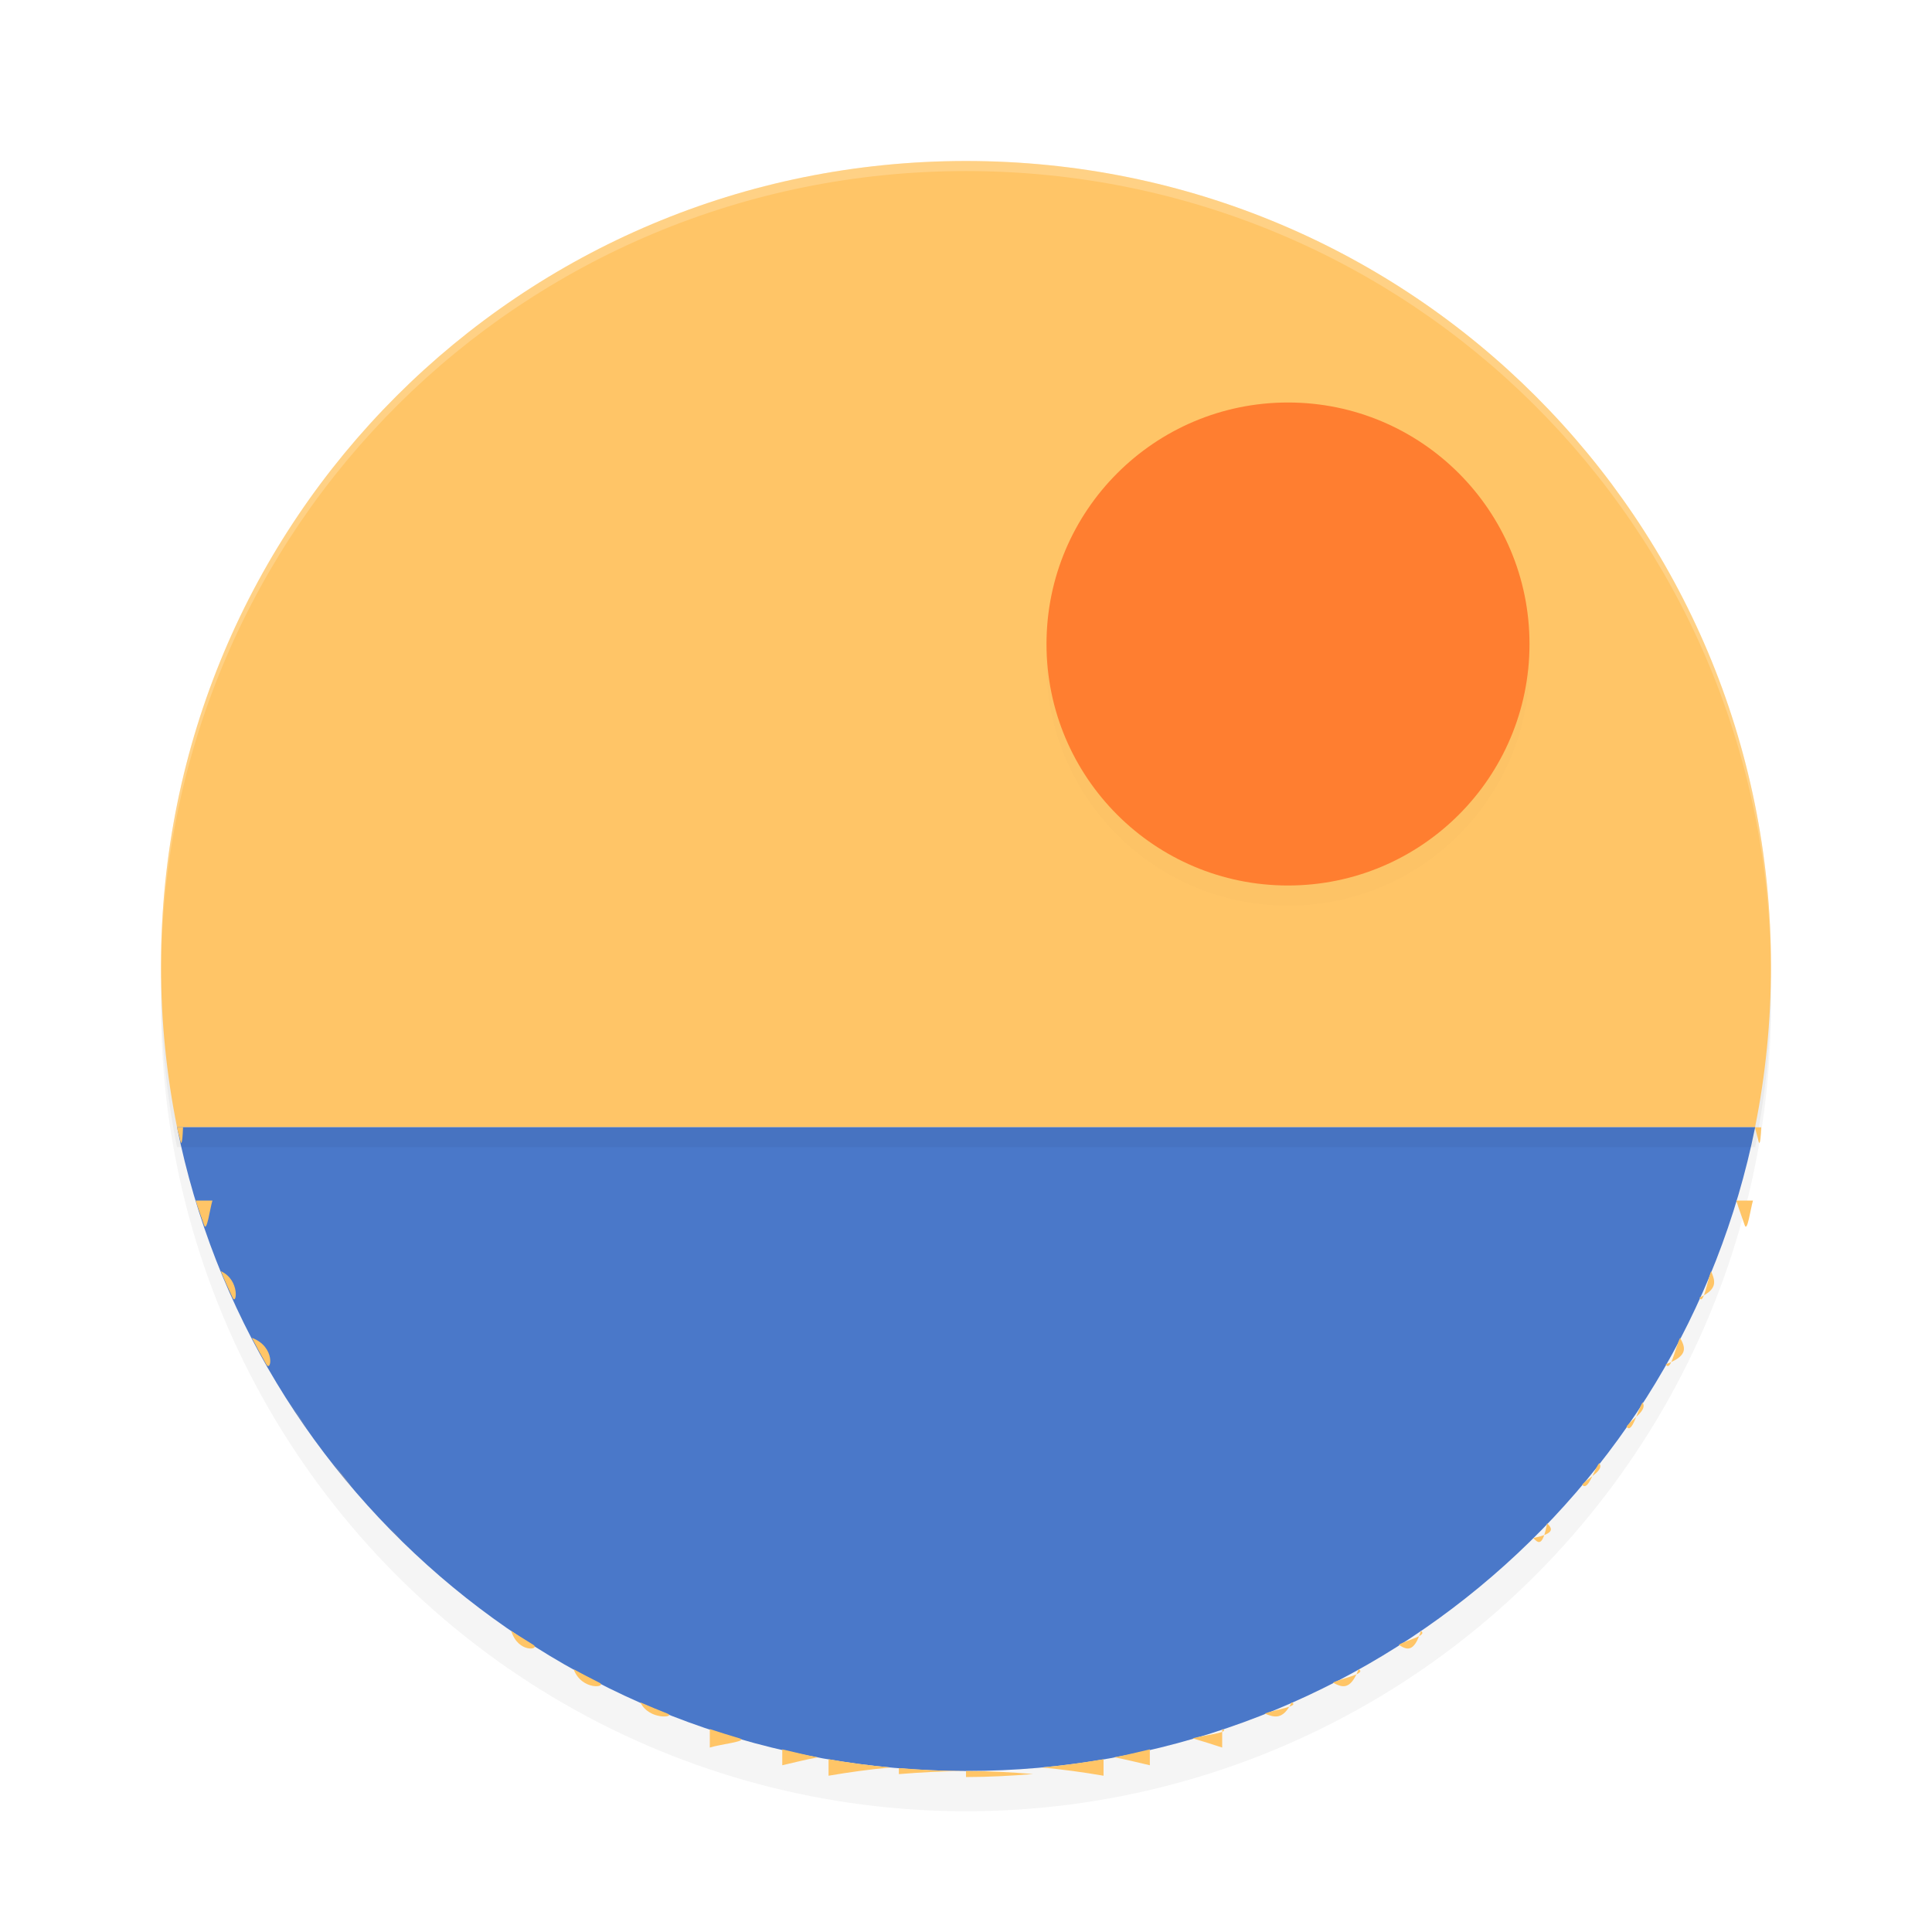 <svg xmlns="http://www.w3.org/2000/svg" id="svg14" width="192" height="192" version="1"><defs><filter style="color-interpolation-filters:sRGB" id="filter859" width="1.1" height="1.1" x=".05" y=".05"><feGaussianBlur stdDeviation="3.2"/></filter><filter style="color-interpolation-filters:sRGB" id="filter875" width="1.1" height="1.1" x=".05" y=".05"><feGaussianBlur stdDeviation=".96"/></filter><filter style="color-interpolation-filters:sRGB" id="filter888" width="1.04" height="1.06" x=".02" y=".03"><feGaussianBlur stdDeviation="1.28"/></filter></defs><circle style="filter:url(#filter859);opacity:.2;fill:#000" cx="96" cy="100" r="80"/><path style="fill:#4a78c9" d="m 17.59,112 c 7.37,36.60 39.58,64 78.42,64 38.84,0 71.04,-27.40 78.42,-64 z"/><path style="filter:url(#filter888);opacity:.2;fill:#000" d="m 96,18 c -44.32,0 -80,35.68 -80,80 0,5.48 0.55,10.83 1.59,16 H 174.42 c 1.04,-5.17 1.58,-10.52 1.58,-16 0,-44.32 -35.68,-80 -80.00,-80 z"/><path style="fill:#ffc567" d="m 96,16 c -44.32,0 -80,35.68 -80,80 0,5.48 0.55,10.83 1.59,16 h 156.83 c 1.04,-5.17 1.58,-10.52 1.58,-16 0,-44.32 -35.68,-80 -80,-80 z m -78.41,96.03 c 0.08,0.41 0.22,0.81 0.30,1.22 0.09,0.41 0.22,0.80 0.30,-1.22 z m 156.82,0 c 0.08,0.41 0.22,0.81 0.31,1.22 0.09,0.41 0.22,0.80 0.31,-1.22 z m -154.96,7.28 c 0.25,0.82 0.55,1.62 0.83,2.43 0.27,0.81 0.58,-1.61 0.83,-2.43 z m 153.10,0 c 0.25,0.82 0.56,1.62 0.83,2.43 0.27,0.81 0.58,-1.61 0.83,-2.43 z m -150.60,7.02 c 0.36,0.89 0.76,1.75 1.16,2.62 0.39,0.87 0.79,-1.74 -1.16,-2.62 z m 148.10,0 c 0.36,0.89 0.76,1.76 -1.16,2.62 0.39,0.87 0.79,-1.74 1.16,-2.62 z m -145.02,6.62 c 0.46,0.89 0.94,1.76 1.43,2.63 0.49,0.87 0.97,-1.74 -1.43,-2.63 z m 141.94,0 c 0.46,0.89 0.94,1.76 -1.43,2.63 0.49,0.87 0.97,-1.74 1.43,-2.63 z m -138.20,6.42 c 0.52,0.81 1.05,1.62 1.60,2.41 0.55,0.79 -1.08,-1.60 -1.60,-2.41 z m 134.47,0 c 0.52,0.81 -1.05,1.62 -1.60,2.41 0.55,0.79 1.08,-1.60 1.60,-2.41 z M 33.07,145.40 c 0.56,0.72 1.11,1.45 1.70,2.15 0.59,0.70 -1.14,-1.43 -1.70,-2.15 z m 125.86,0 c 0.56,0.72 -1.11,1.45 -1.70,2.15 0.59,0.70 1.14,-1.43 1.70,-2.15 z m -120.67,5.98 c 0.47,0.48 0.90,0.99 1.38,1.47 0.48,0.47 0.92,0.98 -1.38,-1.47 z m 115.49,0 c 0.47,0.48 0.91,1.00 -1.38,1.47 0.48,0.48 0.92,0.98 1.38,-1.47 z M 50.80,162.07 c 0.72,0.49 1.47,0.92 2.20,1.39 0.73,0.46 -1.49,0.90 -2.20,-1.39 z m 90.41,0 c 0.72,0.49 -1.47,0.92 -2.20,1.39 0.73,0.46 1.49,0.90 2.20,-1.39 z m -84.21,3.81 c 0.84,0.47 1.70,0.90 2.56,1.34 0.86,0.44 -1.72,0.87 -2.56,-1.34 z m 78.02,0 c 0.84,0.47 -1.70,0.90 -2.56,1.34 0.86,0.44 1.72,0.87 2.56,-1.34 z M 63.64,169.18 c 0.88,0.39 1.78,0.75 2.68,1.11 0.90,0.36 -1.80,0.72 -2.68,-1.11 z m 64.72,0 c 0.88,0.39 -1.78,0.75 -2.68,1.11 0.90,0.36 1.80,0.72 2.68,-1.11 z m -57.82,2.65 c 0.97,0.32 1.95,0.63 2.94,0.92 0.99,0.29 -1.96,0.60 -2.94,0.92 z m 50.92,0 c 0.97,0.32 -1.95,0.64 -2.94,0.92 0.99,0.29 1.96,0.60 2.94,0.92 z m -43.72,2.02 c 1.18,0.27 2.34,0.57 3.54,0.79 -1.20,0.22 -2.36,0.52 -3.54,0.79 z m 36.53,0 c -1.18,0.27 -2.34,0.57 -3.54,0.79 1.20,0.22 2.36,0.52 3.54,0.79 z m -31.93,0.98 c 2.03,0.35 4.08,0.63 6.16,0.82 -2.08,0.19 -4.13,0.47 -6.16,0.82 z m 27.33,0 c -2.03,0.35 -4.08,0.63 -6.16,0.82 2.08,0.19 4.13,0.47 6.16,0.82 z m -20.34,0.88 c 2.20,0.18 4.42,0.30 6.67,0.30 -2.25,0 -4.47,0.12 -6.67,0.30 z M 96,176 c 2.25,0 4.47,0.12 6.67,0.30 -2.20,0.18 -4.42,0.30 -6.67,0.30 z"/><path style="opacity:.2;fill:#fff" d="M 96.00 16 C 51.68 16.00 16 51.68 16 96 C 16 96.12 16.01 96.23 16.01 96.34 C 16.36 52.33 51.90 17.00 96.00 17 L 96 17 C 140.11 17.00 175.65 52.34 175.99 96.36 C 175.99 96.24 176.00 96.12 176.00 96 C 176.00 51.68 140.32 16.00 96 16 L 96.00 16 z"/><circle style="filter:url(#filter875);opacity:.1" cx="128" cy="66" r="24"/><circle style="fill:#ff7e30" cx="128" cy="64" r="24"/></svg>